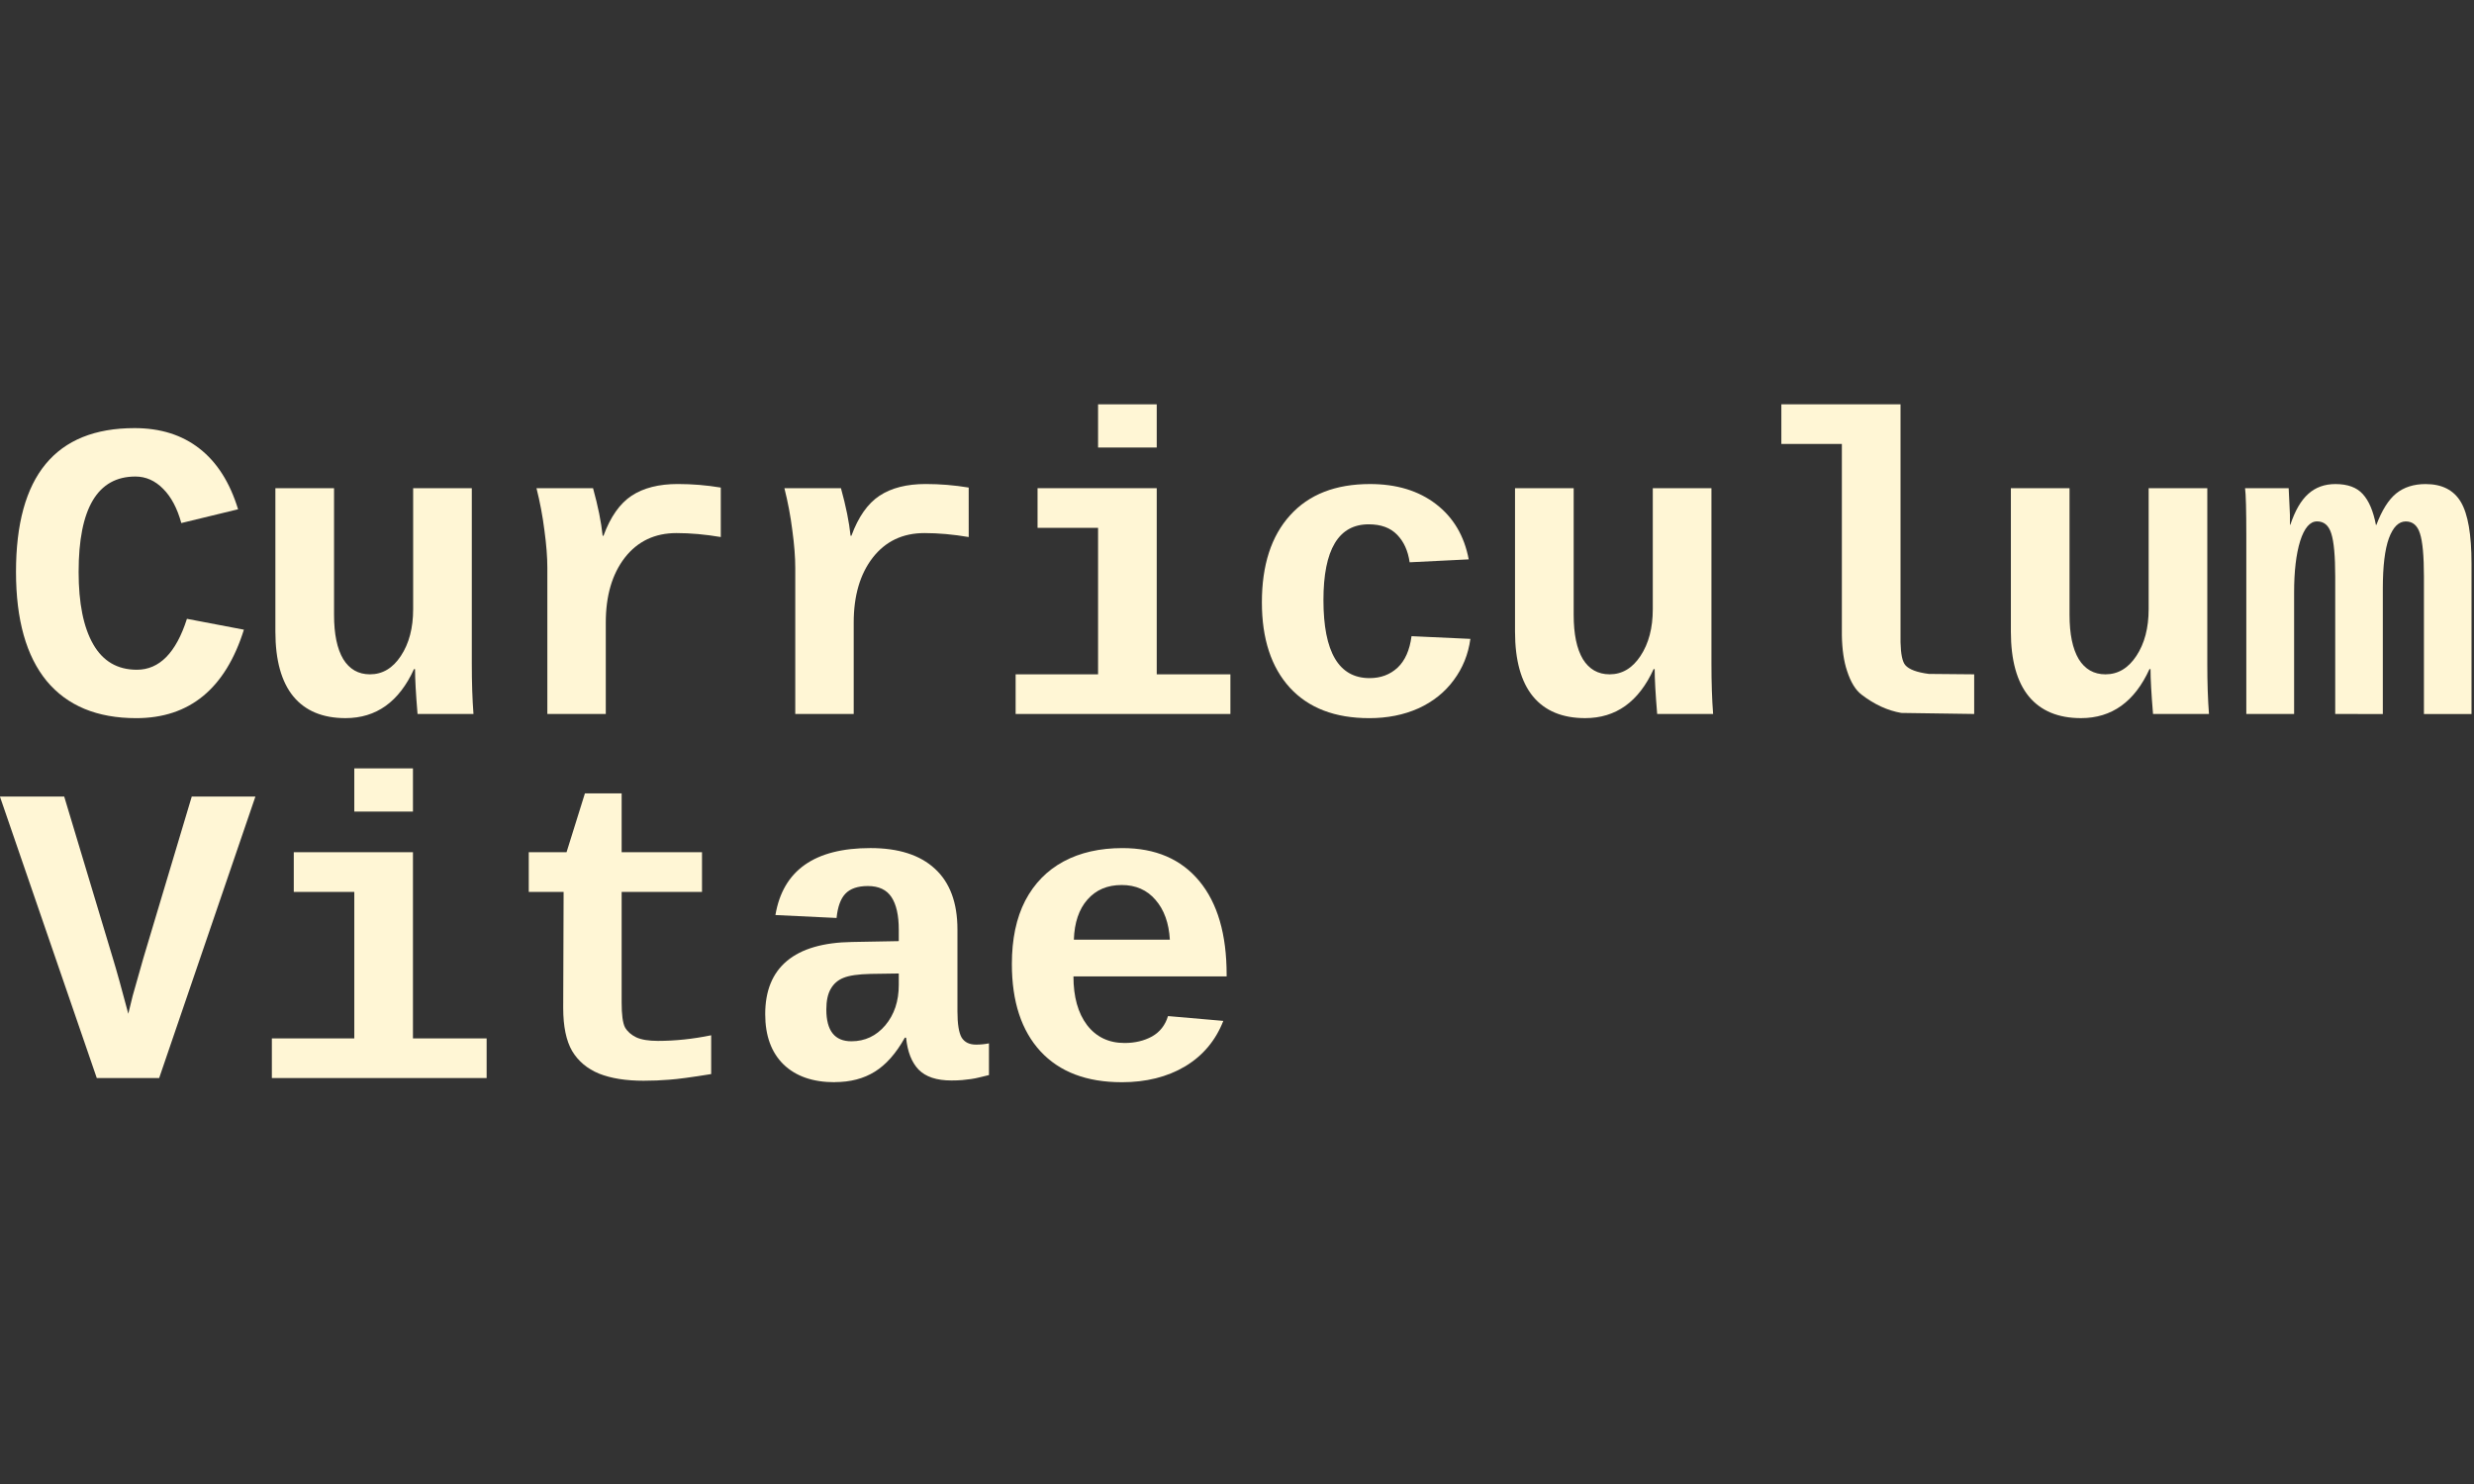 <?xml version="1.0" encoding="UTF-8" standalone="no"?>
<!-- Created with Inkscape (http://www.inkscape.org/) -->

<svg
   width="132.292mm"
   height="79.375mm"
   viewBox="0 0 132.292 79.375"
   version="1.1"
   id="svg5"
   inkscape:version="1.1.2 (76b9e6a115, 2022-02-25)"
   sodipodi:docname="cv_white.svg"
   xmlns:inkscape="http://www.inkscape.org/namespaces/inkscape"
   xmlns:sodipodi="http://sodipodi.sourceforge.net/DTD/sodipodi-0.dtd"
   xmlns="http://www.w3.org/2000/svg"
   xmlns:svg="http://www.w3.org/2000/svg">
  <rect x="0" y="0" width="132.292" height="79.375" fill="#333333" stroke="none"/>
  <sodipodi:namedview
     id="namedview7"
     pagecolor="#ffffff"
     bordercolor="#666666"
     borderopacity="1.0"
     inkscape:pageshadow="2"
     inkscape:pageopacity="0.0"
     inkscape:pagecheckerboard="0"
     inkscape:document-units="mm"
     showgrid="false"
     units="mm"
     width="500px"
     showguides="true"
     inkscape:guide-bbox="true"
     inkscape:zoom="1.9754548"
     inkscape:cx="52.899212"
     inkscape:cy="170.84674"
     inkscape:window-width="1920"
     inkscape:window-height="956"
     inkscape:window-x="1200"
     inkscape:window-y="27"
     inkscape:window-maximized="1"
     inkscape:current-layer="layer1">
    <sodipodi:guide
       position="0,25.96"
       orientation="1,0"
       id="guide34703" />
    <sodipodi:guide
       position="132.21,-6.619"
       orientation="1,0"
       id="guide34705" />
    <sodipodi:guide
       position="-27.859,39.375"
       orientation="0,1"
       id="guide34881"
       inkscape:label=""
       inkscape:locked="false"
       inkscape:color="rgb(0,0,255)" />
  </sodipodi:namedview>
  <defs
     id="defs2" />
  <g
     inkscape:label="Layer 1"
     inkscape:groupmode="layer"
     id="layer1">
    <g
       aria-label="Curriculum 
Vitae"
       id="text4670"
       style="font-size:19.756px;line-height:0.85;font-family:Carlito;-inkscape-font-specification:Carlito;letter-spacing:-0.397px;fill:#fff6d5;fill-opacity:1;stroke:#000000;stroke-width:0;stroke-miterlimit:4;stroke-dasharray:none;stroke-opacity:1"
       transform="matrix(1.157,0,0,1.157,-10.608,4.292)">
      <path
         d="m 12.802,22.728 q 0,2.17 0.675,3.347 0.675,1.177 2.016,1.177 1.563,0 2.315,-2.354 l 2.633,0.502 q -1.283,4.09 -4.977,4.09 -2.711,0 -4.138,-1.717 -1.418,-1.727 -1.418,-5.045 0,-6.646 5.479,-6.646 1.794,0 3,0.945 1.215,0.945 1.785,2.807 l -2.624,0.637 q -0.28,-1.023 -0.839,-1.582 -0.559,-0.569 -1.283,-0.569 -2.624,0 -2.624,4.408 z"
         style="font-weight:bold;font-family:'Liberation Mono';-inkscape-font-specification:'Liberation Mono, Bold';fill:#fff6d5;fill-opacity:1;stroke:#000000;stroke-width:0;stroke-miterlimit:4;stroke-dasharray:none;stroke-opacity:1"
         id="path34394" />
      <path
         d="m 24.607,18.86 v 5.855 q 0,1.331 0.424,2.045 0.434,0.704 1.235,0.704 0.868,0 1.428,-0.849 0.569,-0.859 0.569,-2.161 v -5.595 h 2.711 v 8.103 q 0,1.331 0.077,2.334 h -2.585 q -0.116,-1.389 -0.116,-2.074 h -0.048 q -1.032,2.267 -3.164,2.267 -1.582,0 -2.412,-1.003 -0.83,-1.013 -0.83,-3 v -6.627 z"
         style="font-weight:bold;font-family:'Liberation Mono';-inkscape-font-specification:'Liberation Mono, Bold';fill:#fff6d5;fill-opacity:1;stroke:#000000;stroke-width:0;stroke-miterlimit:4;stroke-dasharray:none;stroke-opacity:1"
         id="path34396" />
      <path
         d="m 42.481,21.117 q -1.08,-0.183 -2.045,-0.183 -1.505,0 -2.392,1.138 -0.878,1.138 -0.878,3 v 4.225 h -2.701 v -6.762 q 0,-0.733 -0.135,-1.727 -0.125,-0.994 -0.367,-1.949 h 2.614 q 0.347,1.254 0.444,2.199 h 0.039 q 0.482,-1.312 1.302,-1.852 0.82,-0.54 2.132,-0.54 1.003,0 1.987,0.164 z"
         style="font-weight:bold;font-family:'Liberation Mono';-inkscape-font-specification:'Liberation Mono, Bold';fill:#fff6d5;fill-opacity:1;stroke:#000000;stroke-width:0;stroke-miterlimit:4;stroke-dasharray:none;stroke-opacity:1"
         id="path34398" />
      <path
         d="m 53.939,21.117 q -1.08,-0.183 -2.045,-0.183 -1.505,0 -2.392,1.138 -0.878,1.138 -0.878,3 v 4.225 H 45.923 v -6.762 q 0,-0.733 -0.135,-1.727 -0.125,-0.994 -0.367,-1.949 h 2.614 q 0.347,1.254 0.444,2.199 h 0.039 q 0.482,-1.312 1.302,-1.852 0.82,-0.54 2.132,-0.54 1.003,0 1.987,0.164 z"
         style="font-weight:bold;font-family:'Liberation Mono';-inkscape-font-specification:'Liberation Mono, Bold';fill:#fff6d5;fill-opacity:1;stroke:#000000;stroke-width:0;stroke-miterlimit:4;stroke-dasharray:none;stroke-opacity:1"
         id="path34400" />
      <path
         d="m 62.629,27.464 h 3.405 v 1.833 h -9.926 v -1.833 h 3.81 v -6.772 h -2.797 v -1.833 h 5.508 z M 59.918,16.979 v -1.997 h 2.711 v 1.997 z"
         style="font-weight:bold;font-family:'Liberation Mono';-inkscape-font-specification:'Liberation Mono, Bold';fill:#fff6d5;fill-opacity:1;stroke:#000000;stroke-width:0;stroke-miterlimit:4;stroke-dasharray:none;stroke-opacity:1"
         id="path34402" />
      <path
         d="m 72.448,29.49 q -2.373,0 -3.666,-1.408 -1.293,-1.418 -1.293,-3.945 0,-2.585 1.302,-4.023 1.302,-1.447 3.695,-1.447 1.842,0 3.048,0.926 1.206,0.926 1.514,2.556 l -2.73,0.135 q -0.116,-0.801 -0.579,-1.273 -0.463,-0.482 -1.312,-0.482 -2.093,0 -2.093,3.502 0,3.608 2.132,3.608 0.772,0 1.293,-0.482 0.521,-0.492 0.646,-1.457 l 2.72,0.125 q -0.145,1.071 -0.772,1.91 -0.617,0.839 -1.63,1.302 -1.013,0.453 -2.277,0.453 z"
         style="font-weight:bold;font-family:'Liberation Mono';-inkscape-font-specification:'Liberation Mono, Bold';fill:#fff6d5;fill-opacity:1;stroke:#000000;stroke-width:0;stroke-miterlimit:4;stroke-dasharray:none;stroke-opacity:1"
         id="path34404" />
      <path
         d="m 81.899,18.86 v 5.855 q 0,1.331 0.424,2.045 0.434,0.704 1.235,0.704 0.868,0 1.428,-0.849 0.569,-0.859 0.569,-2.161 v -5.595 h 2.711 v 8.103 q 0,1.331 0.077,2.334 h -2.585 q -0.116,-1.389 -0.116,-2.074 h -0.048 q -1.032,2.267 -3.164,2.267 -1.582,0 -2.412,-1.003 -0.83,-1.013 -0.83,-3 v -6.627 z"
         style="font-weight:bold;font-family:'Liberation Mono';-inkscape-font-specification:'Liberation Mono, Bold';fill:#fff6d5;fill-opacity:1;stroke:#000000;stroke-width:0;stroke-miterlimit:4;stroke-dasharray:none;stroke-opacity:1"
         id="path34406" />
      <path
         d="m 98.316,27.445 2.093,0.019 v 1.833 l -3.367,-0.048 Q 96.088,29.085 95.2,28.4 94.786,28.082 94.535,27.31 94.313,26.654 94.294,25.67 v -8.855 h -2.797 v -1.833 h 5.508 v 10.997 q 0.019,0.83 0.222,1.061 0.26,0.299 1.09,0.405 z m 0.058,0.019 z m -1.37,-1.486 z m 0.087,3.318 z M 94.294,25.67 Z"
         style="font-weight:bold;font-family:'Liberation Mono';-inkscape-font-specification:'Liberation Mono, Bold';fill:#fff6d5;fill-opacity:1;stroke:#000000;stroke-width:0;stroke-miterlimit:4;stroke-dasharray:none;stroke-opacity:1"
         id="path34408" />
      <path
         d="m 104.816,18.86 v 5.855 q 0,1.331 0.424,2.045 0.434,0.704 1.235,0.704 0.868,0 1.428,-0.849 0.569,-0.859 0.569,-2.161 v -5.595 h 2.711 v 8.103 q 0,1.331 0.077,2.334 h -2.585 q -0.116,-1.389 -0.116,-2.074 h -0.048 q -1.032,2.267 -3.164,2.267 -1.582,0 -2.412,-1.003 -0.83,-1.013 -0.83,-3 v -6.627 z"
         style="font-weight:bold;font-family:'Liberation Mono';-inkscape-font-specification:'Liberation Mono, Bold';fill:#fff6d5;fill-opacity:1;stroke:#000000;stroke-width:0;stroke-miterlimit:4;stroke-dasharray:none;stroke-opacity:1"
         id="path34410" />
      <path
         d="m 117.095,29.297 v -6.347 q 0,-1.437 -0.183,-1.997 -0.174,-0.559 -0.656,-0.559 -0.492,0 -0.781,0.907 -0.28,0.907 -0.28,2.383 v 5.614 h -2.209 v -8.209 q 0,-1.823 -0.058,-2.228 h 2.016 l 0.058,1.225 v 0.463 h 0.019 q 0.328,-0.984 0.83,-1.428 0.502,-0.453 1.254,-0.453 0.849,0 1.264,0.463 0.424,0.463 0.608,1.428 h 0.019 q 0.386,-1.023 0.916,-1.457 0.54,-0.434 1.36,-0.434 1.138,0 1.63,0.83 0.492,0.83 0.492,2.846 v 6.955 h -2.199 v -6.347 q 0,-1.437 -0.183,-1.997 -0.174,-0.559 -0.656,-0.559 -0.492,0 -0.781,0.781 -0.28,0.772 -0.28,2.325 v 5.797 z"
         style="font-weight:bold;font-family:'Liberation Mono';-inkscape-font-specification:'Liberation Mono, Bold';fill:#fff6d5;fill-opacity:1;stroke:#000000;stroke-width:0;stroke-miterlimit:4;stroke-dasharray:none;stroke-opacity:1"
         id="path34412" />
      <path
         d="M 16.525,46.127 H 13.641 L 9.165,33.114 h 2.971 l 2.248,7.476 q 0.26,0.849 0.714,2.566 l 0.203,-0.83 0.492,-1.736 2.238,-7.476 h 2.942 z"
         style="font-weight:bold;font-family:'Liberation Mono';-inkscape-font-specification:'Liberation Mono, Bold';fill:#fff6d5;fill-opacity:1;stroke:#000000;stroke-width:0;stroke-miterlimit:4;stroke-dasharray:none;stroke-opacity:1"
         id="path34414" />
      <path
         d="m 28.254,44.294 h 3.405 v 1.833 h -9.926 v -1.833 h 3.81 V 37.522 H 22.746 v -1.833 h 5.508 z M 25.543,33.808 v -1.997 h 2.711 v 1.997 z"
         style="font-weight:bold;font-family:'Liberation Mono';-inkscape-font-specification:'Liberation Mono, Bold';fill:#fff6d5;fill-opacity:1;stroke:#000000;stroke-width:0;stroke-miterlimit:4;stroke-dasharray:none;stroke-opacity:1"
         id="path34416" />
      <path
         d="m 35.217,37.522 h -1.611 v -1.833 h 1.746 l 0.849,-2.72 h 1.698 v 2.72 h 3.714 v 1.833 h -3.714 v 5.113 q 0,0.849 0.154,1.148 0.164,0.289 0.521,0.463 0.357,0.164 1.003,0.164 1.196,0 2.46,-0.26 v 1.794 q -1.37,0.222 -1.939,0.26 -0.569,0.048 -1.186,0.048 -1.225,0 -2.055,-0.328 -0.82,-0.338 -1.244,-1.042 -0.415,-0.714 -0.415,-1.997 z"
         style="font-weight:bold;font-family:'Liberation Mono';-inkscape-font-specification:'Liberation Mono, Bold';fill:#fff6d5;fill-opacity:1;stroke:#000000;stroke-width:0;stroke-miterlimit:4;stroke-dasharray:none;stroke-opacity:1"
         id="path34418" />
      <path
         d="m 47.746,46.32 q -1.514,0 -2.363,-0.82 -0.849,-0.83 -0.849,-2.325 0,-1.621 1.003,-2.46 1.013,-0.849 3.019,-0.878 l 2.151,-0.039 v -0.531 q 0,-0.994 -0.338,-1.505 -0.338,-0.511 -1.09,-0.511 -0.704,0 -1.042,0.357 -0.328,0.347 -0.405,1.119 l -2.826,-0.135 q 0.521,-3.096 4.389,-3.096 1.949,0 2.981,0.955 1.042,0.955 1.042,2.807 v 3.781 q 0,0.878 0.193,1.215 0.203,0.328 0.666,0.328 0.309,0 0.598,-0.058 v 1.466 q -0.241,0.058 -0.434,0.106 -0.193,0.048 -0.386,0.077 -0.193,0.029 -0.415,0.048 -0.212,0.019 -0.502,0.019 -1.023,0 -1.514,-0.502 -0.482,-0.502 -0.579,-1.476 h -0.058 q -0.608,1.09 -1.389,1.572 -0.772,0.482 -1.852,0.482 z m 2.961,-5.026 -1.293,0.019 q -0.868,0.019 -1.264,0.183 -0.386,0.154 -0.588,0.511 -0.203,0.347 -0.203,0.955 0,1.466 1.158,1.466 0.936,0 1.563,-0.733 0.627,-0.743 0.627,-1.871 z"
         style="font-weight:bold;font-family:'Liberation Mono';-inkscape-font-specification:'Liberation Mono, Bold';fill:#fff6d5;fill-opacity:1;stroke:#000000;stroke-width:0;stroke-miterlimit:4;stroke-dasharray:none;stroke-opacity:1"
         id="path34420" />
      <path
         d="m 61.008,46.32 q -2.431,0 -3.752,-1.428 -1.322,-1.437 -1.322,-4.032 0,-1.736 0.617,-2.932 0.627,-1.196 1.775,-1.814 1.148,-0.617 2.72,-0.617 2.286,0 3.55,1.524 1.264,1.524 1.264,4.331 v 0.077 h -7.08 q 0,1.418 0.627,2.248 0.637,0.83 1.736,0.83 0.714,0 1.264,-0.299 0.55,-0.309 0.743,-0.945 l 2.556,0.222 q -0.531,1.36 -1.765,2.103 -1.235,0.733 -2.932,0.733 z m 0,-9.116 q -0.994,0 -1.582,0.675 -0.588,0.666 -0.627,1.852 h 4.437 Q 63.169,38.574 62.571,37.889 61.983,37.204 61.008,37.204 Z"
         style="font-weight:bold;font-family:'Liberation Mono';-inkscape-font-specification:'Liberation Mono, Bold';fill:#fff6d5;fill-opacity:1;stroke:#000000;stroke-width:0;stroke-miterlimit:4;stroke-dasharray:none;stroke-opacity:1"
         id="path34422" />
    </g>
  </g>
</svg>
